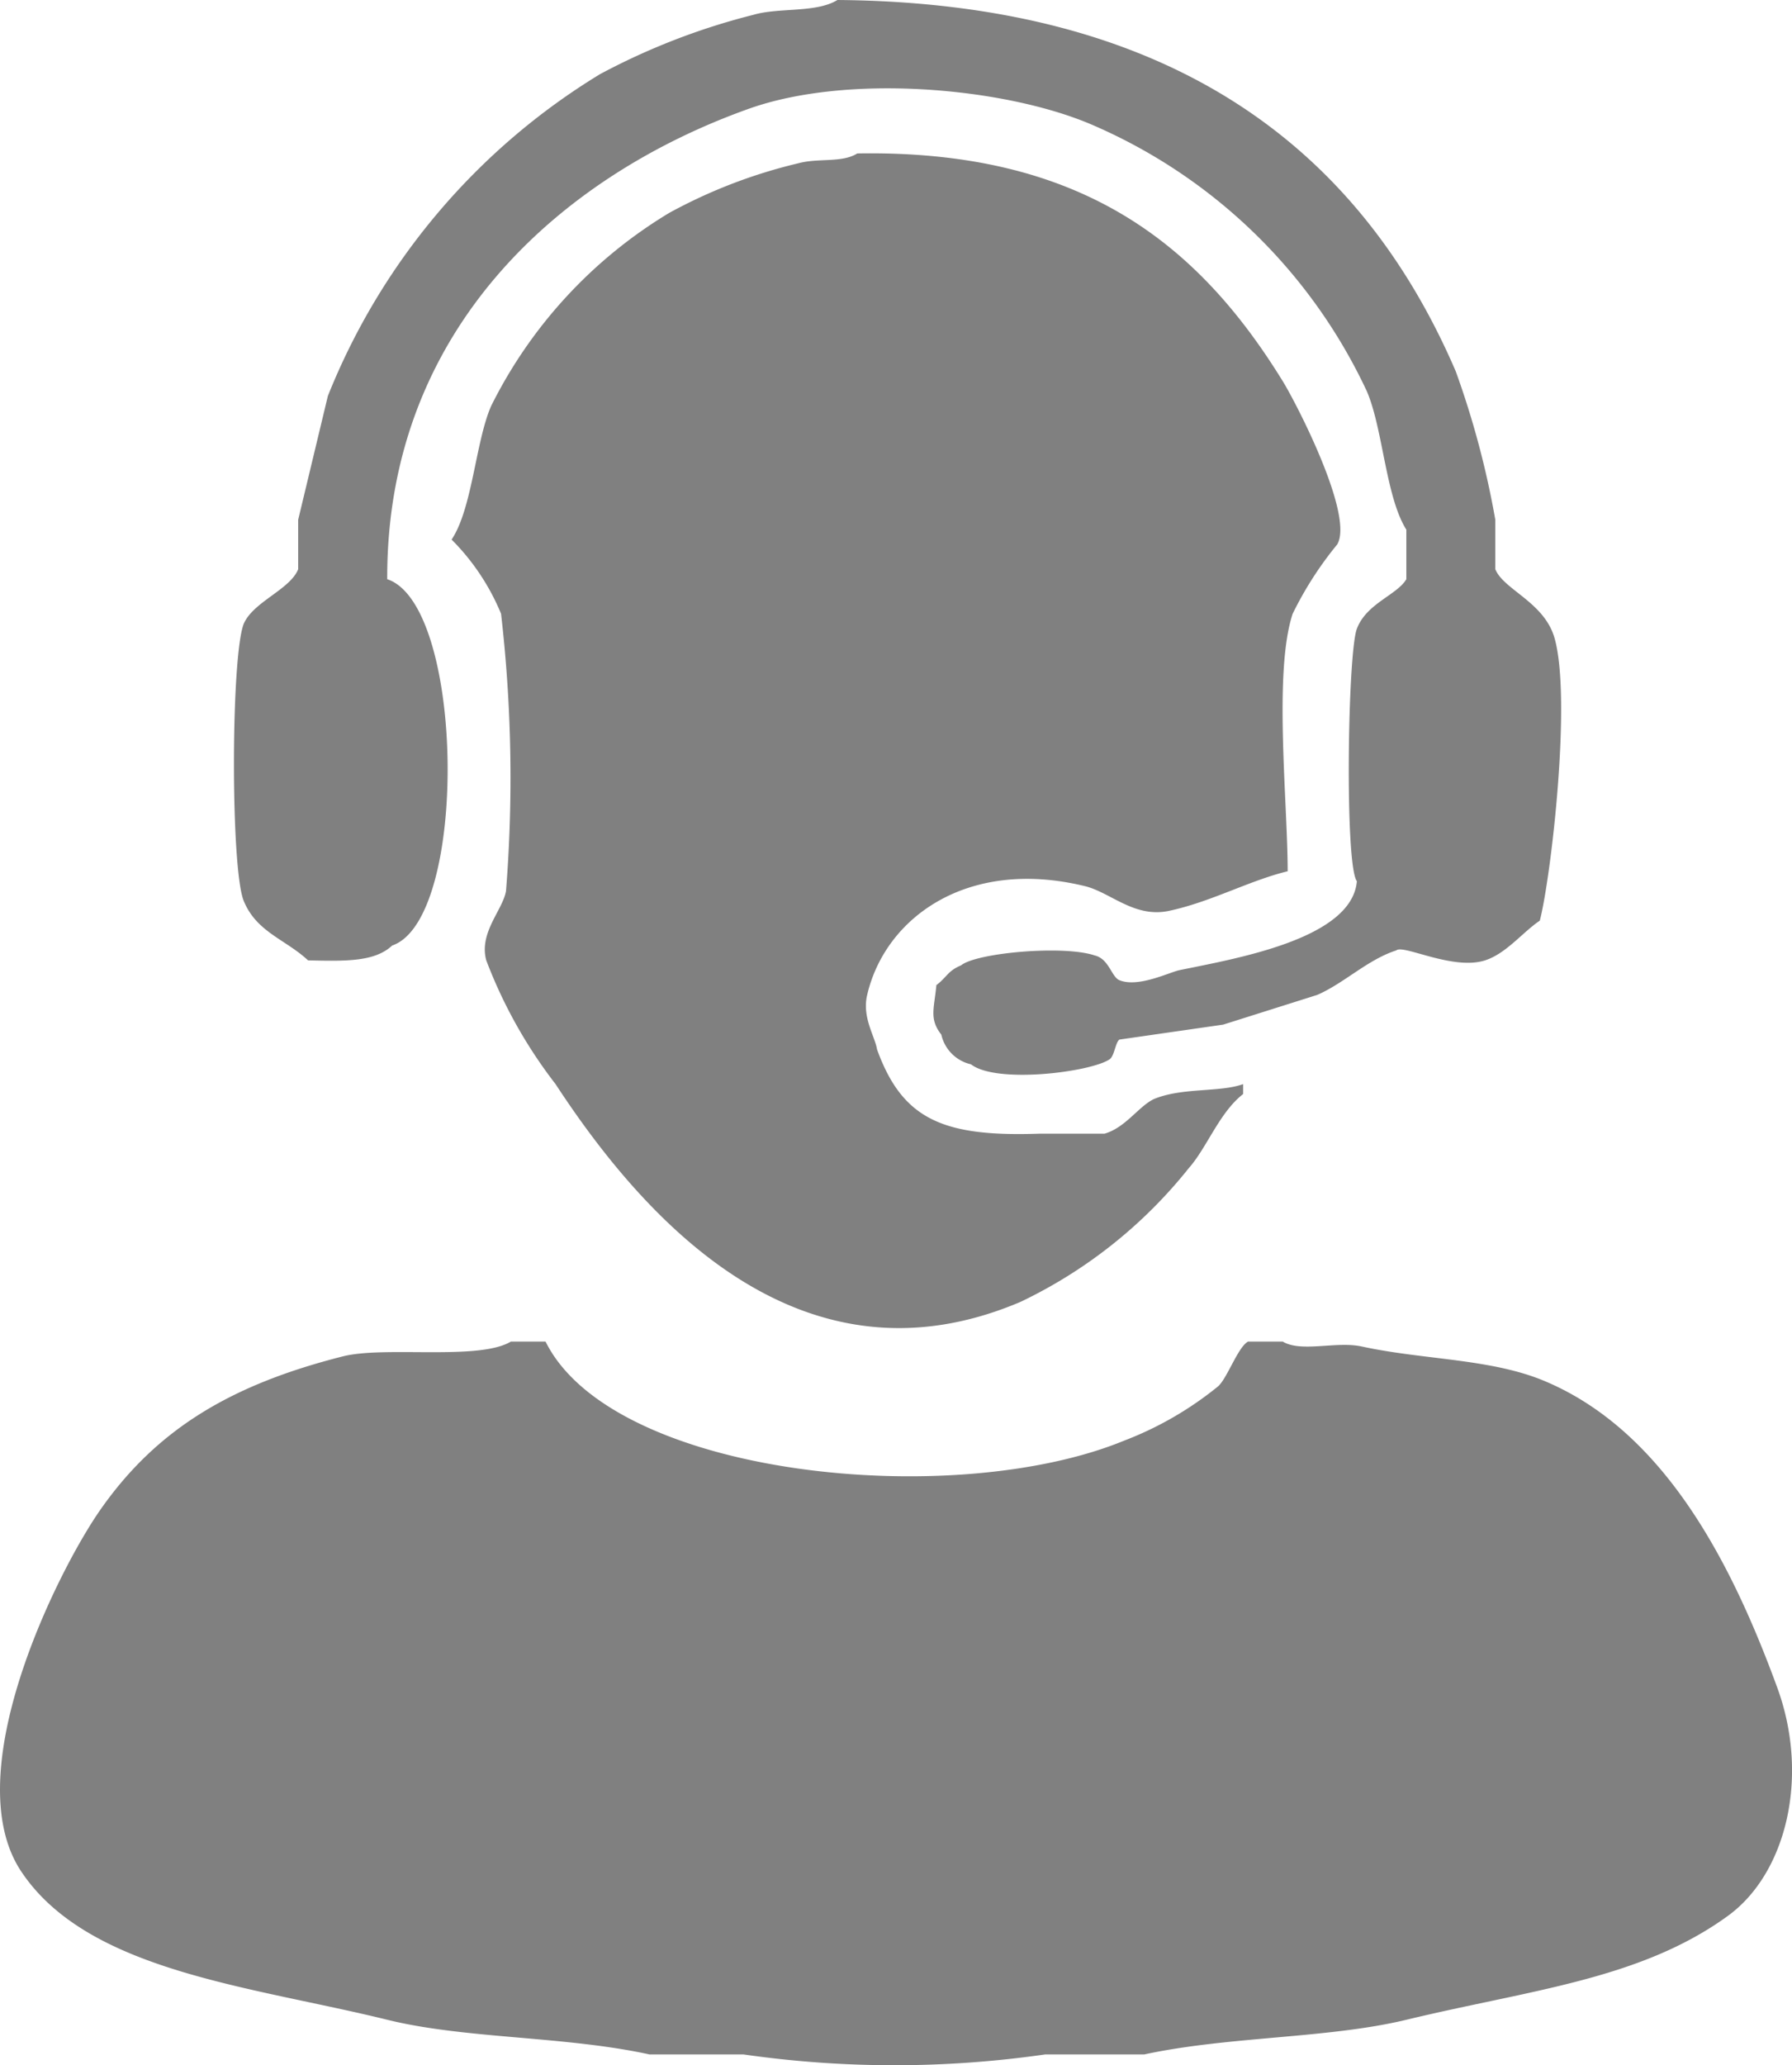 <svg xmlns="http://www.w3.org/2000/svg" width="67.673" height="77.94" viewBox="0 0 67.673 77.94">
  <path id="Path_3578" data-name="Path 3578" d="M32.35,0C44.805.1,52.013,5.446,55.7,14.012a33.412,33.412,0,0,1,1.494,5.6v1.868c.315.783,1.86,1.244,2.242,2.616.645,2.317-.141,9.035-.561,10.649-.649.437-1.261,1.233-2.055,1.495-1.212.4-3.1-.607-3.363-.373-1.088.35-1.973,1.242-2.989,1.681l-3.55,1.121L43,39.233c-.155.112-.187.623-.374.747-.728.484-4.277.93-5.231.187a1.481,1.481,0,0,1-1.121-1.121c-.468-.594-.267-.989-.187-1.868.411-.311.42-.53.934-.747.584-.474,3.871-.769,5.044-.373.542.126.633.811.934.934.687.282,1.8-.259,2.242-.373,2.113-.437,6.539-1.17,6.726-3.363-.464-.618-.348-8.615,0-9.528.366-.959,1.513-1.27,1.868-1.868V19.99c-.783-1.243-.881-3.817-1.495-5.231A20.307,20.307,0,0,0,41.878,4.671c-3.258-1.365-9.129-1.905-12.891-.56C21.94,6.629,15.319,12.4,15.349,21.859c2.934.966,3.083,12.832.187,13.825-.658.616-1.745.593-3.176.56-.852-.793-1.944-1.063-2.429-2.242-.5-1.214-.487-9.233,0-10.462.366-.835,1.74-1.284,2.055-2.055V19.617l1.121-4.671A25.126,25.126,0,0,1,23.383,2.8,25.372,25.372,0,0,1,29.174.56C30.135.276,31.549.495,32.35,0ZM33.1,5.791c8.475-.146,12.886,3.432,16.067,8.594.517.838,2.709,5.076,2.055,6.165a13.368,13.368,0,0,0-1.681,2.616c-.723,2.194-.192,7.036-.187,9.715-1.448.35-2.9,1.159-4.484,1.495-1.309.278-2.206-.7-3.176-.934-4.447-1.083-7.546,1.2-8.221,4.11-.2.849.3,1.571.374,2.055.963,2.654,2.507,3.307,6.165,3.176h2.429c.792-.226,1.289-1.038,1.868-1.308,1.072-.441,2.486-.243,3.363-.561v.374c-.9.7-1.366,2.025-2.055,2.8a18.065,18.065,0,0,1-6.352,5.044c-8.451,3.593-14.4-3.395-17.561-8.221a18.143,18.143,0,0,1-2.616-4.671c-.282-1.045.624-1.893.747-2.615a54,54,0,0,0-.187-10.462,8.592,8.592,0,0,0-1.868-2.8c.785-1.167.908-3.715,1.495-5.044A17.7,17.7,0,0,1,26,8.034a19.52,19.52,0,0,1,4.857-1.868C31.628,5.953,32.516,6.157,33.1,5.791ZM20.02,50.63h1.308c2.527,5.1,15.385,6.4,21.859,3.736a12.934,12.934,0,0,0,3.55-2.055c.349-.333.741-1.474,1.121-1.681h1.308c.7.422,2.021-.024,2.989.187,2.348.51,4.882.451,6.913,1.308,4.516,1.9,7.055,6.862,8.781,11.583,1.229,3.382.316,7.008-1.868,8.594-3.3,2.4-7.451,2.793-12.143,3.923-2.96.713-6.691.618-9.9,1.308H40.2a40.006,40.006,0,0,1-11.4,0h-3.55c-3.206-.7-6.945-.58-9.9-1.308-5.175-1.274-11.309-1.82-13.825-5.6C-.93,66.929,2.91,59.276,4.513,56.982c2.139-3.061,4.958-4.729,9.155-5.792C15.264,50.786,18.811,51.358,20.02,50.63Z" transform="translate(-0.726)" fill="gray"/>
</svg>
